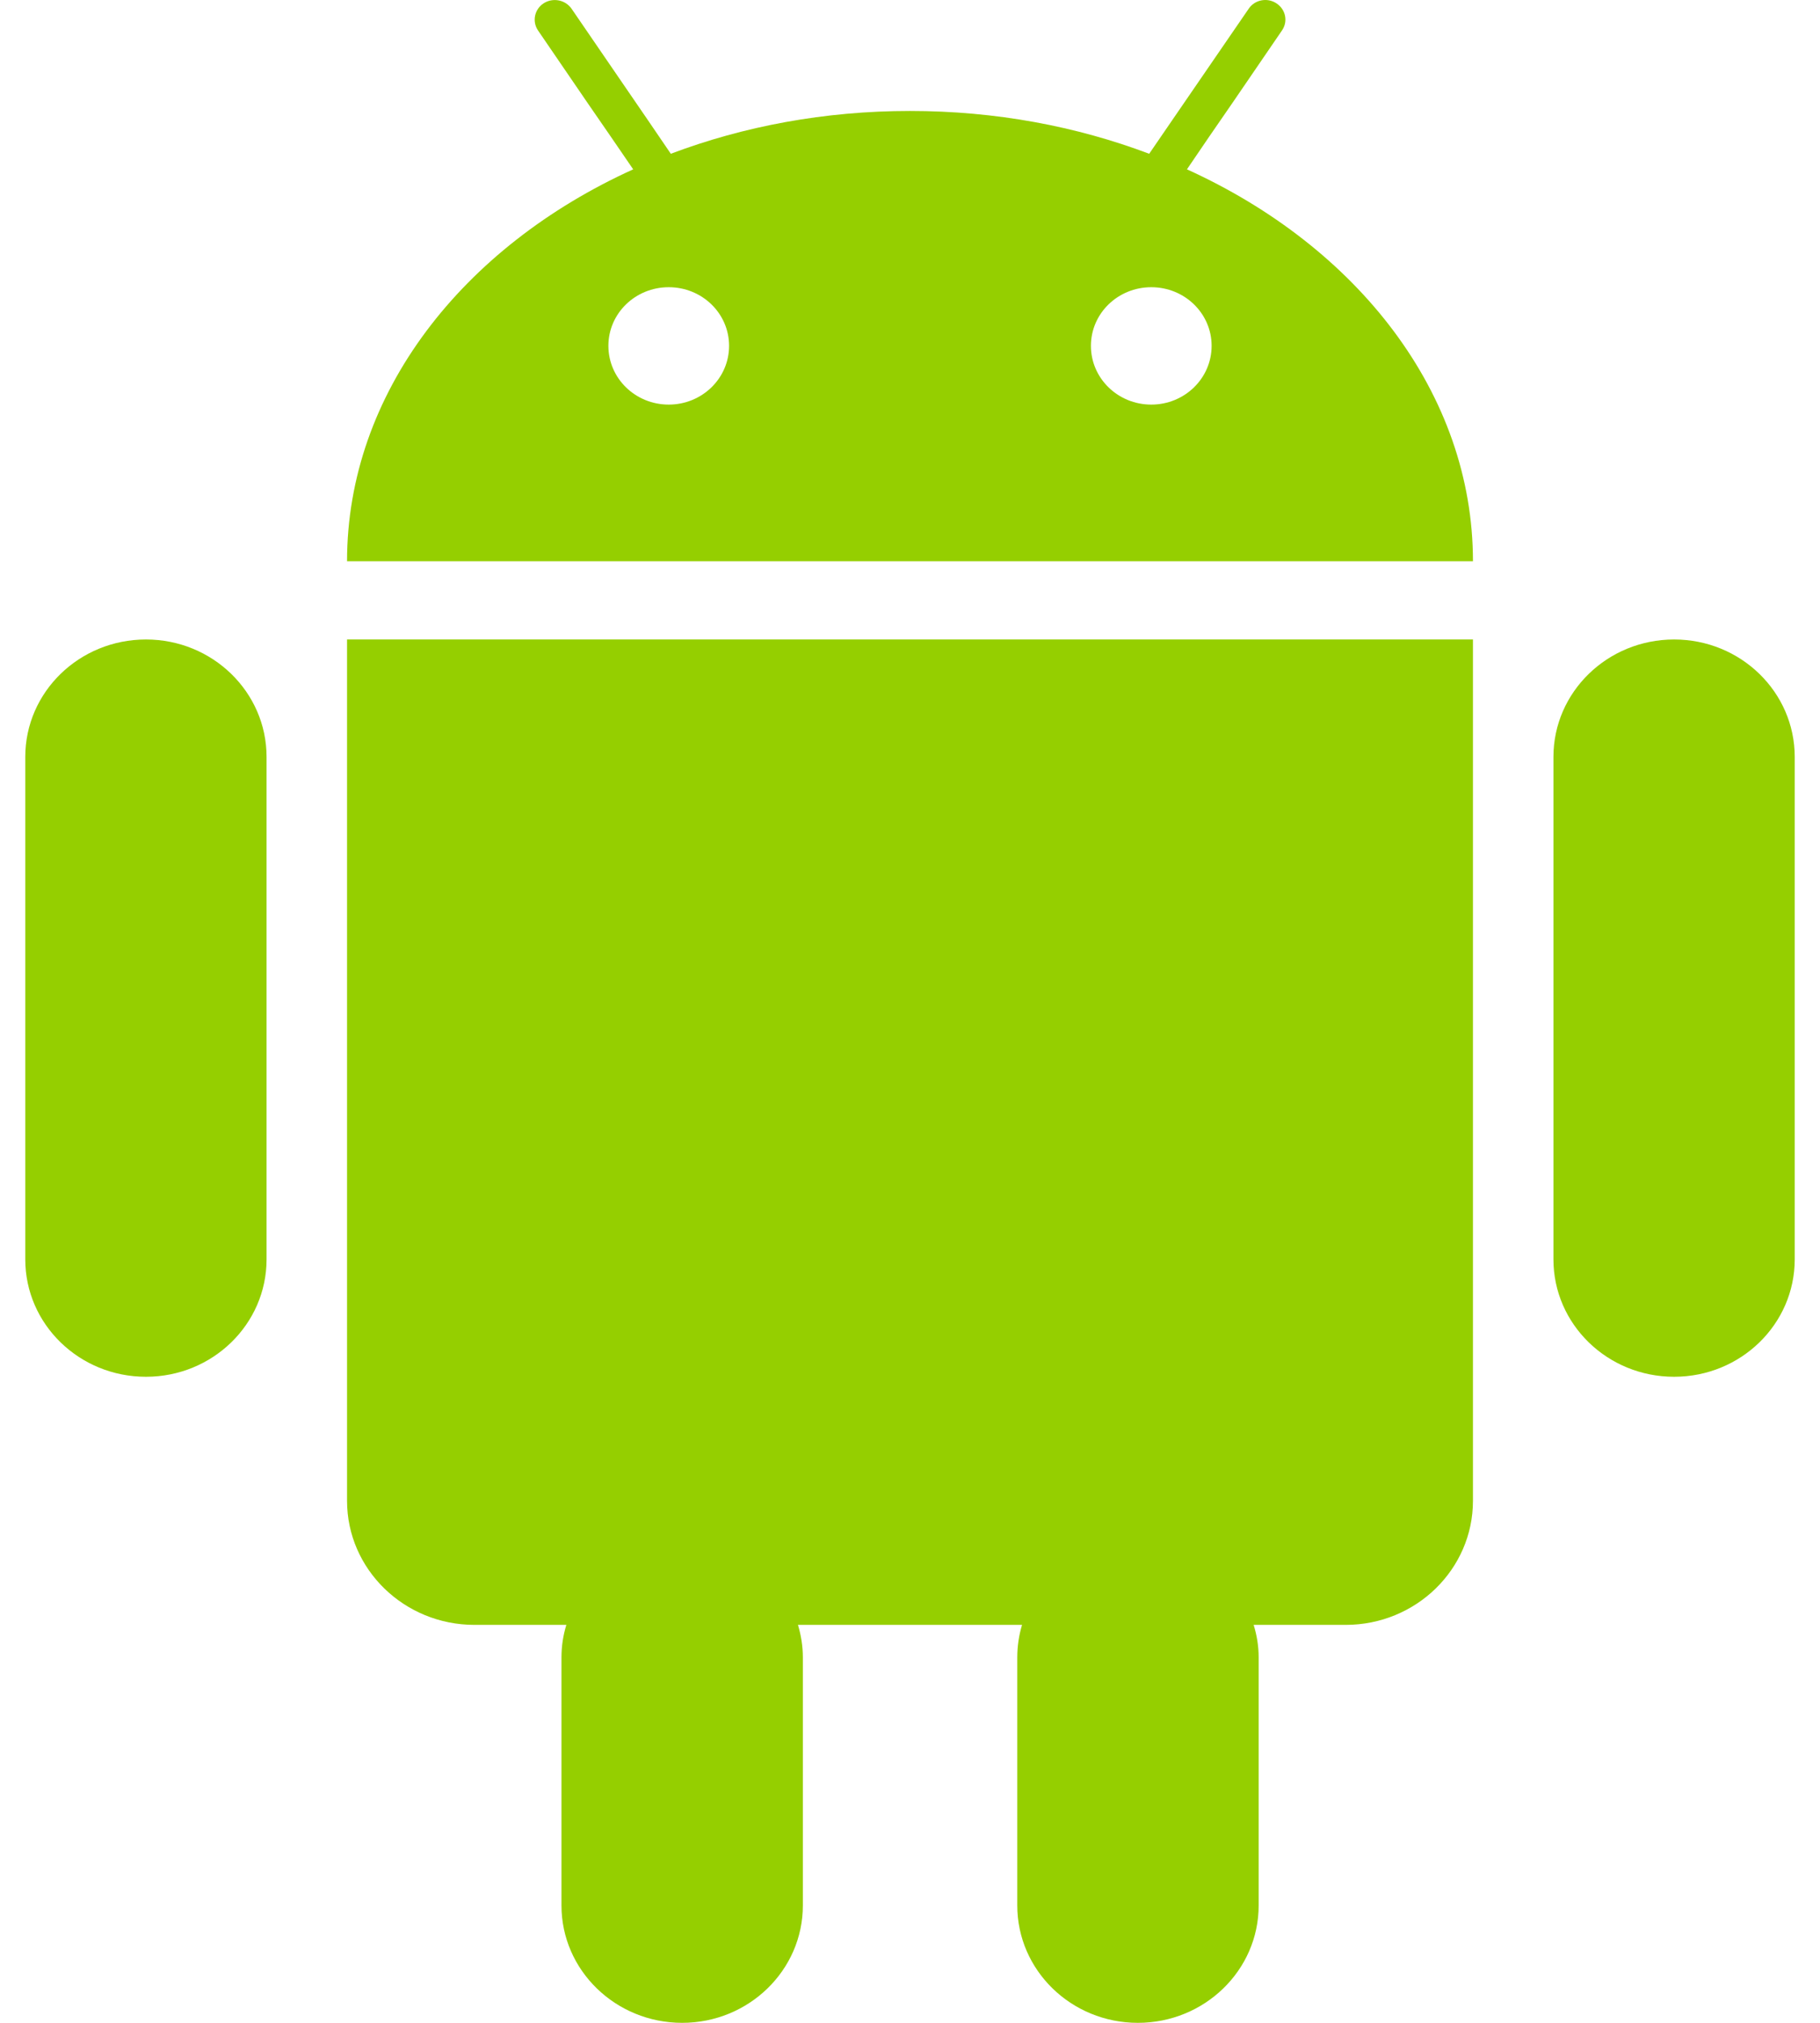 <svg width="54" height="60" viewBox="0 0 54 60" fill="none" xmlns="http://www.w3.org/2000/svg">
<path fill-rule="evenodd" clip-rule="evenodd" d="M34.159 12.001C33.169 12.001 32.368 11.222 32.368 10.258C32.368 9.295 33.169 8.519 34.159 8.519C35.148 8.519 35.949 9.295 35.949 10.258C35.949 11.222 35.148 12.001 34.159 12.001ZM19.841 12.001C18.852 12.001 18.051 11.222 18.051 10.258C18.051 9.295 18.852 8.519 19.841 8.519C20.831 8.519 21.632 9.295 21.632 10.258C21.632 11.222 20.831 12.001 19.841 12.001ZM35.217 5.023L35.884 4.043L36.551 3.076L38.037 0.903C38.222 0.635 38.146 0.275 37.87 0.098C37.599 -0.081 37.225 -0.007 37.048 0.261L34.779 3.566L34.097 4.561C31.94 3.746 29.537 3.291 27 3.291C24.466 3.291 22.06 3.746 19.903 4.561L19.225 3.566L18.555 2.589L16.96 0.261C16.775 -0.007 16.405 -0.078 16.13 0.098C15.858 0.275 15.782 0.635 15.963 0.903L17.449 3.076L18.116 4.043L18.787 5.023C13.723 7.32 10.297 11.669 10.297 16.647H43.703C43.703 11.669 40.277 7.32 35.217 5.023ZM10.555 18.968H10.297V44.517C10.297 46.545 11.99 48.196 14.078 48.196H16.804C16.709 48.503 16.659 48.824 16.659 49.163V56.518C16.659 58.441 18.265 60 20.24 60C22.215 60 23.821 58.441 23.821 56.518V49.163C23.821 48.824 23.767 48.503 23.676 48.196H30.324C30.233 48.503 30.183 48.824 30.183 49.163V56.518C30.183 58.441 31.785 60 33.76 60C35.739 60 37.345 58.441 37.345 56.518V49.163C37.345 48.824 37.291 48.503 37.196 48.196H39.926C42.014 48.196 43.703 46.545 43.703 44.517V18.968H10.555ZM4.331 18.968C2.352 18.968 0.75 20.528 0.75 22.45V37.355C0.75 39.278 2.352 40.837 4.331 40.837C6.307 40.837 7.909 39.278 7.909 37.355V22.45C7.909 20.528 6.307 18.968 4.331 18.968ZM49.672 18.968C47.693 18.968 46.091 20.528 46.091 22.45V37.355C46.091 39.278 47.693 40.837 49.672 40.837C51.648 40.837 53.25 39.278 53.25 37.355V22.45C53.25 20.528 51.648 18.968 49.672 18.968Z" fill="#95CF00"/>
</svg>
